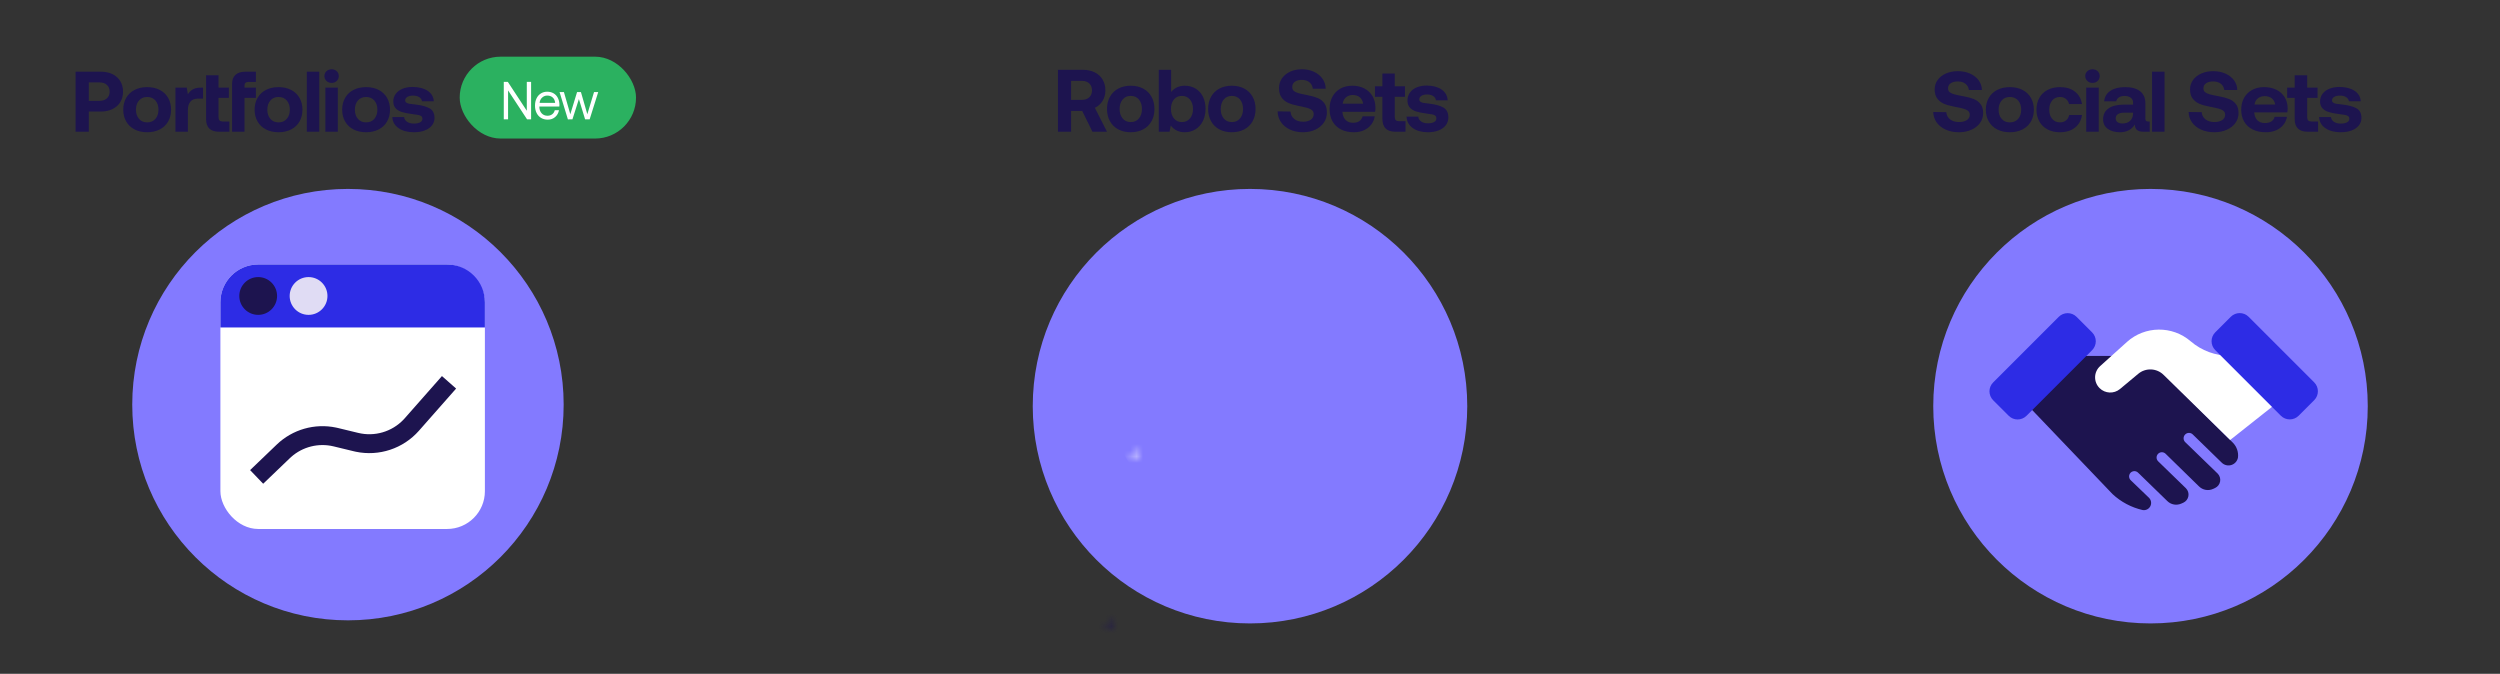 <?xml version="1.0" encoding="UTF-8"?>
<svg width="397px" height="107px" viewBox="0 0 397 107" version="1.1" xmlns="http://www.w3.org/2000/svg" xmlns:xlink="http://www.w3.org/1999/xlink">
    <rect x="0" y="0" width="397" height="107" fill="#333333" stroke="none"/>
    <title>set-categories</title>
    <defs>
        <circle id="path-1" cx="34.5" cy="34.5" r="34.5"></circle>
        <circle id="path-3" cx="34.5" cy="34.5" r="34.5"></circle>
    </defs>
    <g id="set-categories" stroke="none" stroke-width="1" fill="none" fill-rule="evenodd">
        <g id="Group" transform="translate(164, 30)">
            <mask id="mask-2" fill="white">
                <use xlink:href="#path-1"></use>
            </mask>
            <use id="Mask" fill="#837AFF" fill-rule="nonzero" xlink:href="#path-1"></use>
            <rect id="Rectangle-23" fill="#2D2CE5" fill-rule="nonzero" mask="url(#mask-2)" x="33" y="11" width="2" height="20" rx="1"></rect>
            <circle id="Oval-2" fill="#FFFFFF" fill-rule="nonzero" mask="url(#mask-2)" cx="34" cy="9" r="4"></circle>
            <path d="M33.975,13 C34.023,13 33.99,5 33.975,5 C31.78,5 30,6.791 30,9 C30,11.209 31.78,13 33.975,13 Z" id="Oval-2-Copy" fill="#EDF4FB" fill-rule="nonzero" mask="url(#mask-2)"></path>
            <rect id="Rectangle-21" fill="#FFFFFF" fill-rule="nonzero" mask="url(#mask-2)" x="14" y="19" width="41" height="27" rx="6"></rect>
            <path d="M20,19 L34,19 L34,19 L34,46 L20,46 C16.686,46 14,43.314 14,40 L14,25 C14,21.686 16.686,19 20,19 Z" id="Rectangle-21-Copy-2" fill="#EDF4FB" fill-rule="nonzero" mask="url(#mask-2)"></path>
            <rect id="Rectangle-21-Copy" fill="#1D144F" fill-rule="nonzero" mask="url(#mask-2)" x="19" y="24" width="32" height="12" rx="4"></rect>
            <path d="M25,31.793 C27.209,31.793 29,32.711 29,30.679 C29,28.647 27.209,27 25,27 C22.791,27 21,28.647 21,30.679 C21,32.711 22.791,31.793 25,31.793 Z" id="Oval" fill="#FFFFFF" fill-rule="nonzero" mask="url(#mask-2)"></path>
            <path d="M44,31.793 C46.209,31.793 48,32.711 48,30.679 C48,28.647 46.209,27 44,27 C41.791,27 40,28.647 40,30.679 C40,32.711 41.791,31.793 44,31.793 Z" id="Oval-Copy" fill="#FFFFFF" fill-rule="nonzero" mask="url(#mask-2)"></path>
            <rect id="Rectangle-22" fill="#1D144F" fill-rule="nonzero" mask="url(#mask-2)" x="10" y="46" width="50" height="40" rx="12"></rect>
            <path d="M34,46 L48,46 C54.627,46 60,51.373 60,58 L60,74 C60,80.627 54.627,86 48,86 L34,86 L34,86 L34,46 Z" id="Rectangle-22-Copy" fill="#2D2CE5" fill-rule="nonzero" mask="url(#mask-2)"></path>
            <path d="M34.5,44 C37.538,44 40,42.228 40,40.414 C40,37.233 37.538,40.414 34.5,40.414 C31.462,40.414 29,37.233 29,40.414 C29,42.228 31.462,44 34.5,44 Z" id="Oval-19" fill="#1D144F" fill-rule="nonzero" mask="url(#mask-2)"></path>
        </g>
        <g id="Group-2" transform="translate(307, 30)">
            <mask id="mask-4" fill="white">
                <use xlink:href="#path-3"></use>
            </mask>
            <use id="Mask" fill="#837AFF" fill-rule="nonzero" xlink:href="#path-3"></use>
            <g id="Handshake" mask="url(#mask-4)" fill-rule="nonzero">
                <g transform="translate(8, 18)">
                    <path d="M23.39,28.29 C23.152,28.085 23.048,27.764 23.121,27.459 C23.194,27.153 23.431,26.914 23.736,26.838 C24.041,26.763 24.363,26.864 24.57,27.1 L29.16,31.56 C29.747,32.146 30.634,32.309 31.39,31.97 L31.71,31.83 C32.132,31.637 32.433,31.251 32.517,30.794 C32.601,30.338 32.456,29.87 32.13,29.54 L27.71,25.25 C27.381,24.921 27.381,24.389 27.71,24.06 C28.039,23.731 28.571,23.731 28.9,24.06 L34.19,29.23 C34.786,29.83 35.695,29.99 36.46,29.63 L36.76,29.49 C37.179,29.293 37.476,28.905 37.555,28.449 C37.635,27.993 37.487,27.527 37.16,27.2 L32,22.2 C31.669,21.863 31.673,21.321 32.01,20.99 C32.347,20.659 32.889,20.663 33.22,21 L37.79,25.45 C38.189,25.859 38.783,26.012 39.33,25.846 C39.877,25.68 40.286,25.222 40.39,24.66 C40.495,23.791 40.197,22.921 39.58,22.3 L28.78,11.57 C26.803,9.6 24.121,8.502 21.33,8.52 L11.6,8.52 L5.33,14.62 L20.47,30.46 C21.818,31.714 23.474,32.591 25.27,33 C25.759,33.076 26.243,32.831 26.47,32.391 C26.697,31.95 26.616,31.414 26.27,31.06 L23.39,28.29 Z" id="Hand" fill="#1D144F"></path>
                    <path d="M2.005,6.425 L16.735,6.425 C17.839,6.425 18.735,7.32 18.735,8.425 L18.735,11.915 C18.735,13.019 17.839,13.915 16.735,13.915 L2.005,13.915 C0.9,13.915 0.005,13.019 0.005,11.915 L0.005,8.425 C0.005,7.32 0.9,6.425 2.005,6.425 Z" id="Collar-2" fill="#2D2CE5" transform="translate(9.37, 10.17) rotate(-45) translate(-9.37, -10.17) "></path>
                    <path d="M49,14.07 L39.15,21.87 L28.61,11.56 C27.507,10.441 25.727,10.362 24.53,11.38 L21.65,13.78 C20.693,14.573 19.29,14.508 18.41,13.63 L18.41,13.63 C17.941,13.164 17.685,12.526 17.702,11.866 C17.719,11.205 18.008,10.581 18.5,10.14 L22.76,6.3 C25.624,3.729 29.951,3.682 32.87,6.19 L32.87,6.19 C34.613,7.691 36.84,8.511 39.14,8.5 L42.4,8.5 L49,14.07 Z" id="Thumb" fill="#FFFFFF"></path>
                    <path d="M42.894,0.795 L46.384,0.795 C47.489,0.795 48.384,1.69 48.384,2.795 L48.384,17.525 C48.384,18.63 47.489,19.525 46.384,19.525 L42.894,19.525 C41.79,19.525 40.894,18.63 40.894,17.525 L40.894,2.795 C40.894,1.69 41.79,0.795 42.894,0.795 Z" id="Collar" fill="#2D2CE5" transform="translate(44.639, 10.16) rotate(-45) translate(-44.639, -10.16) "></path>
                </g>
            </g>
        </g>
        <g id="Group-3" transform="translate(21, 30)" fill-rule="nonzero">
            <circle id="Oval" fill="#837AFF" cx="34.255" cy="34.255" r="34.255"></circle>
            <rect id="Rectangle-13" fill="#FFFFFF" x="14" y="12" width="42" height="42" rx="6"></rect>
            <path d="M20,12 L50,12 C53.314,12 56,14.686 56,18 L56,22 L56,22 L14,22 L14,18 C14,14.686 16.686,12 20,12 Z" id="Rectangle-13-Copy" fill="#2D2CE5"></path>
            <circle id="Oval-13" fill="#1D144F" cx="20" cy="17" r="3"></circle>
            <circle id="Oval-13-Copy" fill="#E0DCF4" cx="28" cy="17" r="3"></circle>
            <path d="M49.18,29.72 L51.43,31.704 L45.528,38.4 C43.023,41.242 39.187,42.508 35.495,41.733 L35.179,41.661 L31.98,40.886 C29.584,40.306 27.063,40.94 25.231,42.57 L25.022,42.762 L20.793,46.818 L18.716,44.653 L22.946,40.597 C25.451,38.194 28.975,37.19 32.359,37.897 L32.686,37.97 L35.885,38.745 C38.498,39.378 41.241,38.564 43.084,36.628 L43.278,36.416 L49.18,29.72 Z" id="Line" fill="#1D144F"></path>
        </g>
        <rect id="Rectangle" fill="#2BB160" x="73" y="9" width="28" height="13" rx="6.5"></rect>
        <path d="M170.086,20.916 L170.086,17.615 L171.852,17.615 L173.478,20.916 L175.787,20.916 L173.868,17.124 C174.387,16.871 174.795,16.503 175.091,16.021 C175.388,15.539 175.536,14.984 175.536,14.357 C175.536,13.701 175.388,13.125 175.091,12.629 C174.795,12.133 174.375,11.751 173.833,11.485 C173.291,11.218 172.667,11.084 171.963,11.084 L171.963,11.084 L168,11.084 L168,20.916 L170.086,20.916 Z M171.796,15.86 L170.086,15.86 L170.086,12.84 L171.796,12.84 C172.287,12.84 172.679,12.976 172.971,13.247 C173.263,13.519 173.409,13.889 173.409,14.357 C173.409,14.816 173.263,15.181 172.971,15.452 C172.679,15.724 172.287,15.86 171.796,15.86 L171.796,15.86 Z M179.56,21 C180.311,21 180.971,20.848 181.541,20.544 C182.111,20.239 182.552,19.809 182.862,19.251 C183.173,18.694 183.328,18.046 183.328,17.306 C183.328,16.576 183.173,15.93 182.862,15.368 C182.552,14.806 182.111,14.373 181.541,14.069 C180.971,13.765 180.311,13.612 179.56,13.612 C178.809,13.612 178.149,13.765 177.578,14.069 C177.008,14.373 176.568,14.806 176.258,15.368 C175.947,15.93 175.792,16.576 175.792,17.306 C175.792,18.037 175.947,18.683 176.258,19.244 C176.568,19.806 177.008,20.239 177.578,20.544 C178.149,20.848 178.809,21 179.56,21 Z M179.56,19.385 C179.022,19.385 178.594,19.193 178.274,18.809 C177.954,18.425 177.794,17.924 177.794,17.306 C177.794,16.688 177.954,16.187 178.274,15.803 C178.594,15.419 179.022,15.228 179.56,15.228 C180.107,15.228 180.54,15.419 180.86,15.803 C181.18,16.187 181.34,16.688 181.34,17.306 C181.34,17.924 181.18,18.425 180.86,18.809 C180.54,19.193 180.107,19.385 179.56,19.385 Z M188.144,21 C188.775,21 189.34,20.846 189.841,20.537 C190.341,20.228 190.733,19.792 191.016,19.23 C191.298,18.669 191.44,18.022 191.44,17.292 C191.44,16.543 191.298,15.89 191.016,15.333 C190.733,14.776 190.341,14.35 189.841,14.055 C189.34,13.76 188.77,13.612 188.13,13.612 C187.24,13.612 186.522,13.945 185.975,14.61 L185.975,14.61 L185.975,11.084 L184.014,11.084 L184.014,20.916 L185.725,20.916 L185.919,19.933 C186.16,20.26 186.466,20.52 186.837,20.712 C187.208,20.904 187.644,21 188.144,21 Z M187.685,19.385 C187.157,19.385 186.735,19.193 186.42,18.809 C186.105,18.425 185.947,17.919 185.947,17.292 C185.947,16.674 186.105,16.176 186.42,15.796 C186.735,15.417 187.157,15.228 187.685,15.228 C188.214,15.228 188.64,15.419 188.965,15.803 C189.289,16.187 189.451,16.688 189.451,17.306 C189.451,17.924 189.289,18.425 188.965,18.809 C188.64,19.193 188.214,19.385 187.685,19.385 Z M195.616,21 C196.367,21 197.027,20.848 197.598,20.544 C198.168,20.239 198.608,19.809 198.918,19.251 C199.229,18.694 199.384,18.046 199.384,17.306 C199.384,16.576 199.229,15.93 198.918,15.368 C198.608,14.806 198.168,14.373 197.598,14.069 C197.027,13.765 196.367,13.612 195.616,13.612 C194.865,13.612 194.205,13.765 193.635,14.069 C193.065,14.373 192.624,14.806 192.314,15.368 C192.003,15.93 191.848,16.576 191.848,17.306 C191.848,18.037 192.003,18.683 192.314,19.244 C192.624,19.806 193.065,20.239 193.635,20.544 C194.205,20.848 194.865,21 195.616,21 Z M195.616,19.385 C195.078,19.385 194.65,19.193 194.33,18.809 C194.01,18.425 193.85,17.924 193.85,17.306 C193.85,16.688 194.01,16.187 194.33,15.803 C194.65,15.419 195.078,15.228 195.616,15.228 C196.163,15.228 196.596,15.419 196.916,15.803 C197.236,16.187 197.396,16.688 197.396,17.306 C197.396,17.924 197.236,18.425 196.916,18.809 C196.596,19.193 196.163,19.385 195.616,19.385 Z M206.917,21 C207.64,21 208.291,20.864 208.87,20.593 C209.45,20.321 209.902,19.949 210.226,19.476 C210.551,19.003 210.713,18.467 210.713,17.868 C210.713,17.25 210.576,16.756 210.303,16.386 C210.029,16.016 209.67,15.74 209.225,15.558 C208.78,15.375 208.233,15.223 207.584,15.101 C206.945,14.979 206.472,14.874 206.166,14.785 C205.86,14.696 205.624,14.579 205.457,14.434 C205.29,14.289 205.207,14.085 205.207,13.823 C205.207,13.458 205.346,13.177 205.624,12.98 C205.902,12.784 206.273,12.685 206.736,12.685 C207.237,12.685 207.64,12.814 207.946,13.072 C208.252,13.329 208.428,13.669 208.474,14.09 L208.474,14.09 L210.518,14.09 C210.509,13.5 210.34,12.971 210.011,12.503 C209.682,12.035 209.232,11.667 208.662,11.4 C208.092,11.133 207.45,11 206.736,11 C206.041,11 205.417,11.129 204.866,11.386 C204.314,11.644 203.883,11.997 203.573,12.447 C203.262,12.896 203.107,13.406 203.107,13.978 C203.107,14.605 203.244,15.108 203.517,15.487 C203.791,15.867 204.145,16.152 204.581,16.344 C205.017,16.536 205.554,16.693 206.194,16.815 C206.843,16.946 207.322,17.056 207.633,17.145 C207.943,17.234 208.185,17.355 208.356,17.51 C208.527,17.664 208.613,17.873 208.613,18.135 C208.613,18.509 208.458,18.802 208.147,19.013 C207.837,19.223 207.436,19.329 206.945,19.329 C206.351,19.329 205.876,19.181 205.519,18.886 C205.163,18.591 204.966,18.2 204.928,17.713 L204.928,17.713 L202.884,17.685 C202.894,18.313 203.07,18.879 203.413,19.385 C203.756,19.89 204.231,20.286 204.838,20.572 C205.445,20.857 206.138,21 206.917,21 Z M215.001,21 C215.612,21 216.155,20.89 216.627,20.67 C217.1,20.45 217.48,20.148 217.768,19.764 C218.055,19.38 218.236,18.949 218.31,18.472 L218.31,18.472 L216.377,18.472 C216.294,18.809 216.12,19.064 215.856,19.237 C215.592,19.411 215.26,19.497 214.862,19.497 C214.361,19.497 213.967,19.347 213.68,19.048 C213.392,18.748 213.225,18.336 213.179,17.812 L213.179,17.812 L213.179,17.756 L218.366,17.756 C218.403,17.559 218.421,17.334 218.421,17.081 C218.412,16.379 218.252,15.768 217.941,15.249 C217.631,14.729 217.2,14.326 216.648,14.041 C216.097,13.755 215.459,13.612 214.736,13.612 C214.023,13.612 213.395,13.765 212.852,14.069 C212.31,14.373 211.888,14.804 211.587,15.361 C211.286,15.918 211.135,16.571 211.135,17.32 C211.135,18.06 211.29,18.708 211.601,19.265 C211.911,19.823 212.356,20.251 212.936,20.551 C213.515,20.85 214.203,21 215.001,21 Z M216.461,16.463 L213.221,16.463 C213.276,16.042 213.45,15.707 213.742,15.459 C214.034,15.211 214.393,15.087 214.82,15.087 C215.265,15.087 215.633,15.206 215.925,15.445 C216.217,15.684 216.396,16.023 216.461,16.463 L216.461,16.463 Z M223.196,20.916 L223.196,19.244 L222.18,19.244 C221.93,19.244 221.752,19.188 221.645,19.076 C221.539,18.963 221.485,18.781 221.485,18.528 L221.485,18.528 L221.485,15.368 L223.112,15.368 L223.112,13.697 L221.485,13.697 L221.485,11.674 L219.525,11.674 L219.525,13.697 L218.343,13.697 L218.343,15.368 L219.525,15.368 L219.525,18.851 C219.525,20.228 220.206,20.916 221.569,20.916 L221.569,20.916 L223.196,20.916 Z M226.76,21 C227.4,21 227.963,20.904 228.45,20.712 C228.936,20.52 229.316,20.246 229.59,19.89 C229.863,19.535 230,19.123 230,18.654 C230,17.915 229.743,17.393 229.228,17.088 C228.714,16.784 227.975,16.576 227.01,16.463 C226.556,16.417 226.232,16.375 226.037,16.337 C225.842,16.3 225.685,16.239 225.564,16.154 C225.444,16.07 225.384,15.944 225.384,15.775 C225.384,15.541 225.497,15.354 225.724,15.213 C225.951,15.073 226.25,15.003 226.621,15.003 C227.02,15.003 227.347,15.089 227.601,15.263 C227.856,15.436 227.998,15.658 228.026,15.93 L228.026,15.93 L229.889,15.93 C229.842,15.199 229.52,14.628 228.922,14.216 C228.324,13.804 227.539,13.594 226.566,13.584 C225.963,13.584 225.43,13.683 224.966,13.879 C224.503,14.076 224.144,14.354 223.889,14.715 C223.634,15.075 223.506,15.49 223.506,15.958 C223.506,16.426 223.632,16.801 223.882,17.081 C224.132,17.362 224.466,17.568 224.883,17.699 C225.3,17.831 225.824,17.938 226.454,18.022 C226.918,18.079 227.251,18.128 227.455,18.17 C227.659,18.212 227.817,18.28 227.928,18.374 C228.039,18.467 228.095,18.608 228.095,18.795 C228.095,19.048 227.975,19.242 227.734,19.378 C227.493,19.514 227.163,19.581 226.746,19.581 C226.311,19.581 225.954,19.483 225.676,19.287 C225.398,19.09 225.245,18.832 225.217,18.514 L225.217,18.514 L223.354,18.514 C223.391,19.282 223.72,19.888 224.341,20.333 C224.962,20.778 225.768,21 226.76,21 Z" id="RoboSets" fill="#1D144F" fill-rule="nonzero"></path>
        <path d="M14.102,20.918 L14.102,17.717 L15.994,17.717 C16.695,17.717 17.314,17.587 17.851,17.328 C18.388,17.069 18.804,16.702 19.098,16.225 C19.393,15.748 19.54,15.192 19.54,14.556 C19.54,13.92 19.393,13.361 19.098,12.88 C18.804,12.399 18.388,12.029 17.851,11.77 C17.314,11.511 16.695,11.381 15.994,11.381 L15.994,11.381 L12,11.381 L12,20.918 L14.102,20.918 Z M15.798,16.014 L14.102,16.014 L14.102,13.084 L15.798,13.084 C16.293,13.084 16.685,13.216 16.975,13.48 C17.265,13.743 17.41,14.102 17.41,14.556 C17.41,15.001 17.265,15.355 16.975,15.619 C16.685,15.882 16.293,16.014 15.798,16.014 L15.798,16.014 Z M23.371,21 C24.127,21 24.793,20.852 25.368,20.557 C25.942,20.262 26.386,19.844 26.699,19.304 C27.012,18.763 27.169,18.134 27.169,17.417 C27.169,16.708 27.012,16.082 26.699,15.537 C26.386,14.992 25.942,14.572 25.368,14.277 C24.793,13.981 24.127,13.834 23.371,13.834 C22.614,13.834 21.948,13.981 21.374,14.277 C20.799,14.572 20.355,14.992 20.042,15.537 C19.729,16.082 19.573,16.708 19.573,17.417 C19.573,18.125 19.729,18.752 20.042,19.297 C20.355,19.842 20.799,20.262 21.374,20.557 C21.948,20.852 22.614,21 23.371,21 Z M23.371,19.433 C22.829,19.433 22.397,19.247 22.074,18.875 C21.752,18.502 21.591,18.016 21.591,17.417 C21.591,16.817 21.752,16.332 22.074,15.959 C22.397,15.587 22.829,15.401 23.371,15.401 C23.922,15.401 24.359,15.587 24.681,15.959 C25.003,16.332 25.165,16.817 25.165,17.417 C25.165,18.016 25.003,18.502 24.681,18.875 C24.359,19.247 23.922,19.433 23.371,19.433 Z M29.836,20.918 L29.836,17.485 C29.836,16.922 29.967,16.477 30.229,16.15 C30.49,15.823 30.901,15.659 31.462,15.659 L31.462,15.659 L32.247,15.659 L32.247,13.916 L31.911,13.916 C31.378,13.916 30.953,14.004 30.635,14.181 C30.318,14.358 30.051,14.619 29.836,14.965 L29.836,14.965 L29.654,13.916 L27.86,13.916 L27.86,20.918 L29.836,20.918 Z M36.428,20.918 L36.428,19.297 L35.405,19.297 C35.153,19.297 34.973,19.243 34.866,19.134 C34.758,19.025 34.704,18.847 34.704,18.602 L34.704,18.602 L34.704,15.537 L36.344,15.537 L36.344,13.916 L34.704,13.916 L34.704,11.954 L32.728,11.954 L32.728,18.916 C32.728,20.251 33.415,20.918 34.789,20.918 L34.789,20.918 L36.428,20.918 Z M38.83,20.918 L38.83,15.537 L40.638,15.537 L40.638,13.916 L38.83,13.916 L38.83,13.589 C38.83,13.207 39.026,13.016 39.418,13.016 L39.418,13.016 L40.638,13.016 L40.638,11.381 L39.026,11.381 C38.307,11.381 37.765,11.547 37.4,11.879 C37.036,12.21 36.854,12.685 36.854,13.302 L36.854,13.302 L36.854,20.918 L38.83,20.918 Z M44.23,21 C44.987,21 45.653,20.852 46.227,20.557 C46.802,20.262 47.246,19.844 47.559,19.304 C47.872,18.763 48.028,18.134 48.028,17.417 C48.028,16.708 47.872,16.082 47.559,15.537 C47.246,14.992 46.802,14.572 46.227,14.277 C45.653,13.981 44.987,13.834 44.23,13.834 C43.474,13.834 42.808,13.981 42.233,14.277 C41.659,14.572 41.215,14.992 40.902,15.537 C40.589,16.082 40.432,16.708 40.432,17.417 C40.432,18.125 40.589,18.752 40.902,19.297 C41.215,19.842 41.659,20.262 42.233,20.557 C42.808,20.852 43.474,21 44.23,21 Z M44.23,19.433 C43.688,19.433 43.256,19.247 42.934,18.875 C42.612,18.502 42.451,18.016 42.451,17.417 C42.451,16.817 42.612,16.332 42.934,15.959 C43.256,15.587 43.688,15.401 44.23,15.401 C44.782,15.401 45.218,15.587 45.541,15.959 C45.863,16.332 46.024,16.817 46.024,17.417 C46.024,18.016 45.863,18.502 45.541,18.875 C45.218,19.247 44.782,19.433 44.23,19.433 Z M50.696,20.918 L50.696,11.381 L48.72,11.381 L48.72,20.918 L50.696,20.918 Z M52.663,13.166 C52.99,13.166 53.261,13.062 53.476,12.853 C53.691,12.644 53.798,12.385 53.798,12.076 C53.798,11.767 53.691,11.511 53.476,11.307 C53.261,11.102 52.99,11 52.663,11 C52.336,11 52.063,11.102 51.843,11.307 C51.624,11.511 51.514,11.767 51.514,12.076 C51.514,12.385 51.624,12.644 51.843,12.853 C52.063,13.062 52.336,13.166 52.663,13.166 Z M53.644,20.918 L53.644,13.916 L51.668,13.916 L51.668,20.918 L53.644,20.918 Z M58.134,21 C58.891,21 59.556,20.852 60.131,20.557 C60.705,20.262 61.149,19.844 61.462,19.304 C61.775,18.763 61.932,18.134 61.932,17.417 C61.932,16.708 61.775,16.082 61.462,15.537 C61.149,14.992 60.705,14.572 60.131,14.277 C59.556,13.981 58.891,13.834 58.134,13.834 C57.377,13.834 56.711,13.981 56.137,14.277 C55.562,14.572 55.118,14.992 54.805,15.537 C54.492,16.082 54.336,16.708 54.336,17.417 C54.336,18.125 54.492,18.752 54.805,19.297 C55.118,19.842 55.562,20.262 56.137,20.557 C56.711,20.852 57.377,21 58.134,21 Z M58.134,19.433 C57.592,19.433 57.16,19.247 56.837,18.875 C56.515,18.502 56.354,18.016 56.354,17.417 C56.354,16.817 56.515,16.332 56.837,15.959 C57.16,15.587 57.592,15.401 58.134,15.401 C58.685,15.401 59.122,15.587 59.444,15.959 C59.766,16.332 59.928,16.817 59.928,17.417 C59.928,18.016 59.766,18.502 59.444,18.875 C59.122,19.247 58.685,19.433 58.134,19.433 Z M65.735,21 C66.379,21 66.947,20.907 67.437,20.721 C67.928,20.535 68.311,20.269 68.587,19.924 C68.862,19.579 69,19.179 69,18.725 C69,18.007 68.741,17.501 68.222,17.206 C67.704,16.911 66.959,16.708 65.987,16.599 C65.529,16.554 65.202,16.513 65.006,16.477 C64.81,16.441 64.651,16.381 64.529,16.3 C64.408,16.218 64.347,16.095 64.347,15.932 C64.347,15.705 64.462,15.523 64.691,15.387 C64.92,15.251 65.221,15.183 65.595,15.183 C65.996,15.183 66.326,15.267 66.583,15.435 C66.839,15.603 66.982,15.818 67.01,16.082 L67.01,16.082 L68.888,16.082 C68.841,15.373 68.517,14.819 67.914,14.42 C67.311,14.02 66.519,13.816 65.538,13.807 C64.931,13.807 64.394,13.902 63.927,14.093 C63.46,14.283 63.098,14.554 62.841,14.903 C62.584,15.253 62.455,15.655 62.455,16.109 C62.455,16.563 62.581,16.926 62.834,17.199 C63.086,17.471 63.422,17.671 63.843,17.798 C64.263,17.926 64.791,18.03 65.426,18.112 C65.893,18.166 66.23,18.214 66.435,18.255 C66.641,18.296 66.8,18.361 66.912,18.452 C67.024,18.543 67.08,18.679 67.08,18.861 C67.08,19.106 66.959,19.295 66.716,19.426 C66.473,19.558 66.141,19.624 65.721,19.624 C65.282,19.624 64.922,19.529 64.642,19.338 C64.361,19.147 64.207,18.897 64.179,18.589 L64.179,18.589 L62.301,18.589 C62.339,19.333 62.67,19.921 63.296,20.353 C63.922,20.784 64.735,21 65.735,21 Z" id="Portfolios" fill="#1D144F" fill-rule="nonzero"></path>
        <path d="M80.682,18.949 L80.682,14.36 L83.696,18.949 L84.338,18.949 L84.338,13 L83.656,13 L83.656,17.589 L80.641,13 L80,13 L80,18.949 L80.682,18.949 Z M86.987,19 C87.452,19 87.845,18.86 88.166,18.579 C88.486,18.299 88.687,17.938 88.767,17.496 L88.767,17.496 L88.101,17.496 C88.032,17.773 87.894,17.99 87.688,18.146 C87.483,18.302 87.233,18.38 86.939,18.38 C86.559,18.38 86.252,18.252 86.017,17.997 C85.781,17.742 85.658,17.402 85.648,16.977 L85.648,16.977 L85.648,16.918 L88.823,16.918 C88.834,16.782 88.839,16.683 88.839,16.62 C88.828,16.201 88.74,15.836 88.574,15.524 C88.409,15.212 88.182,14.975 87.893,14.81 C87.604,14.646 87.273,14.564 86.899,14.564 C86.519,14.564 86.182,14.656 85.888,14.84 C85.594,15.024 85.366,15.283 85.203,15.618 C85.04,15.952 84.958,16.34 84.958,16.782 C84.958,17.218 85.042,17.605 85.211,17.942 C85.379,18.279 85.616,18.54 85.92,18.724 C86.225,18.908 86.581,19 86.987,19 Z M88.157,16.34 L85.688,16.34 C85.72,15.994 85.854,15.714 86.089,15.499 C86.324,15.283 86.597,15.176 86.907,15.176 C87.254,15.176 87.541,15.278 87.769,15.482 C87.996,15.686 88.125,15.972 88.157,16.34 L88.157,16.34 Z M90.181,18.958 L90.903,18.949 L91.929,15.728 L92.915,18.949 L93.637,18.949 L95,14.615 L94.334,14.615 L93.268,18.142 L92.25,14.615 L91.64,14.615 L90.566,18.142 L89.548,14.615 L88.858,14.615 L90.181,18.958 Z" id="New" fill="#FFFFFF" fill-rule="nonzero"></path>
        <path d="M311.081,21 C311.813,21 312.472,20.868 313.059,20.605 C313.645,20.342 314.103,19.98 314.431,19.522 C314.759,19.063 314.924,18.543 314.924,17.962 C314.924,17.362 314.785,16.883 314.508,16.525 C314.232,16.166 313.868,15.898 313.418,15.721 C312.967,15.544 312.414,15.396 311.757,15.278 C311.11,15.16 310.631,15.058 310.321,14.971 C310.012,14.885 309.773,14.772 309.604,14.631 C309.435,14.49 309.35,14.292 309.35,14.038 C309.35,13.684 309.491,13.411 309.773,13.221 C310.054,13.03 310.429,12.935 310.898,12.935 C311.405,12.935 311.813,13.059 312.123,13.309 C312.433,13.559 312.611,13.888 312.658,14.297 L312.658,14.297 L314.727,14.297 C314.717,13.725 314.546,13.212 314.213,12.757 C313.88,12.303 313.425,11.947 312.848,11.688 C312.271,11.429 311.621,11.3 310.898,11.3 C310.195,11.3 309.564,11.425 309.006,11.674 C308.447,11.924 308.011,12.267 307.697,12.703 C307.382,13.139 307.225,13.634 307.225,14.188 C307.225,14.797 307.364,15.285 307.64,15.653 C307.917,16.02 308.276,16.297 308.717,16.484 C309.158,16.67 309.702,16.822 310.35,16.94 C311.006,17.067 311.492,17.174 311.806,17.26 C312.121,17.347 312.365,17.465 312.538,17.614 C312.712,17.764 312.798,17.966 312.798,18.221 C312.798,18.584 312.641,18.868 312.327,19.072 C312.013,19.277 311.607,19.379 311.11,19.379 C310.509,19.379 310.028,19.236 309.667,18.95 C309.306,18.663 309.106,18.284 309.069,17.812 L309.069,17.812 L307,17.785 C307.009,18.393 307.188,18.943 307.535,19.433 C307.882,19.924 308.363,20.307 308.977,20.584 C309.592,20.861 310.293,21 311.081,21 Z M319.165,21 C319.925,21 320.593,20.852 321.171,20.557 C321.748,20.262 322.193,19.844 322.508,19.304 C322.822,18.763 322.979,18.134 322.979,17.417 C322.979,16.708 322.822,16.082 322.508,15.537 C322.193,14.992 321.748,14.572 321.171,14.277 C320.593,13.981 319.925,13.834 319.165,13.834 C318.405,13.834 317.736,13.981 317.159,14.277 C316.582,14.572 316.137,14.992 315.822,15.537 C315.508,16.082 315.351,16.708 315.351,17.417 C315.351,18.125 315.508,18.752 315.822,19.297 C316.137,19.842 316.582,20.262 317.159,20.557 C317.736,20.852 318.405,21 319.165,21 Z M319.165,19.433 C318.621,19.433 318.187,19.247 317.863,18.875 C317.539,18.502 317.378,18.016 317.378,17.417 C317.378,16.817 317.539,16.332 317.863,15.959 C318.187,15.587 318.621,15.401 319.165,15.401 C319.719,15.401 320.157,15.587 320.481,15.959 C320.805,16.332 320.966,16.817 320.966,17.417 C320.966,18.016 320.805,18.502 320.481,18.875 C320.157,19.247 319.719,19.433 319.165,19.433 Z M327.122,21 C328.098,21 328.893,20.757 329.507,20.271 C330.122,19.785 330.495,19.115 330.626,18.262 L330.626,18.262 L328.586,18.262 C328.51,18.625 328.344,18.911 328.086,19.12 C327.828,19.329 327.507,19.433 327.122,19.433 C326.606,19.433 326.193,19.247 325.883,18.875 C325.574,18.502 325.419,18.016 325.419,17.417 C325.419,16.817 325.574,16.332 325.883,15.959 C326.193,15.587 326.606,15.401 327.122,15.401 C327.497,15.401 327.811,15.503 328.065,15.707 C328.318,15.911 328.487,16.186 328.571,16.531 L328.571,16.531 L330.626,16.531 C330.486,15.687 330.11,15.026 329.5,14.549 C328.89,14.072 328.102,13.834 327.136,13.834 C326.385,13.834 325.726,13.981 325.159,14.277 C324.591,14.572 324.155,14.99 323.85,15.53 C323.545,16.07 323.392,16.699 323.392,17.417 C323.392,18.125 323.545,18.752 323.85,19.297 C324.155,19.842 324.589,20.262 325.152,20.557 C325.714,20.852 326.371,21 327.122,21 Z M332.292,13.166 C332.62,13.166 332.893,13.062 333.108,12.853 C333.324,12.644 333.432,12.385 333.432,12.076 C333.432,11.767 333.324,11.511 333.108,11.307 C332.893,11.102 332.62,11 332.292,11 C331.964,11 331.689,11.102 331.469,11.307 C331.248,11.511 331.138,11.767 331.138,12.076 C331.138,12.385 331.248,12.644 331.469,12.853 C331.689,13.062 331.964,13.166 332.292,13.166 Z M333.277,20.918 L333.277,13.916 L331.293,13.916 L331.293,20.918 L333.277,20.918 Z M336.66,21 C337.204,21 337.669,20.896 338.053,20.687 C338.438,20.478 338.762,20.173 339.025,19.774 C339.006,20.537 339.451,20.918 340.362,20.918 L340.362,20.918 L341.375,20.918 L341.375,19.297 L341.15,19.297 C340.99,19.297 340.873,19.265 340.798,19.202 C340.723,19.138 340.685,19.02 340.685,18.847 L340.685,18.847 L340.685,16.381 C340.685,15.555 340.406,14.924 339.848,14.488 C339.29,14.052 338.499,13.834 337.476,13.834 C336.501,13.834 335.717,14.031 335.126,14.426 C334.535,14.822 334.207,15.378 334.141,16.095 L334.141,16.095 L336.055,16.095 C336.102,15.832 336.243,15.623 336.477,15.469 C336.712,15.314 337.012,15.237 337.378,15.237 C337.791,15.237 338.119,15.33 338.363,15.516 C338.607,15.703 338.729,15.955 338.729,16.272 L338.729,16.272 L338.729,16.613 L337.293,16.613 C336.214,16.613 335.391,16.815 334.823,17.219 C334.256,17.624 333.972,18.198 333.972,18.943 C333.972,19.597 334.218,20.103 334.711,20.462 C335.203,20.821 335.853,21 336.66,21 Z M337.04,19.61 C336.712,19.61 336.451,19.538 336.259,19.392 C336.067,19.247 335.97,19.052 335.97,18.807 C335.97,18.516 336.085,18.291 336.315,18.132 C336.545,17.973 336.867,17.894 337.279,17.894 L337.279,17.894 L338.729,17.894 L338.729,18.03 C338.72,18.511 338.565,18.895 338.265,19.181 C337.964,19.467 337.556,19.61 337.04,19.61 Z M343.73,20.918 L343.73,11.381 L341.746,11.381 L341.746,20.918 L343.73,20.918 Z M351.636,21 C352.368,21 353.027,20.868 353.613,20.605 C354.2,20.342 354.657,19.98 354.986,19.522 C355.314,19.063 355.478,18.543 355.478,17.962 C355.478,17.362 355.34,16.883 355.063,16.525 C354.786,16.166 354.423,15.898 353.972,15.721 C353.522,15.544 352.968,15.396 352.312,15.278 C351.664,15.16 351.186,15.058 350.876,14.971 C350.566,14.885 350.327,14.772 350.158,14.631 C349.989,14.49 349.905,14.292 349.905,14.038 C349.905,13.684 350.046,13.411 350.327,13.221 C350.609,13.03 350.984,12.935 351.453,12.935 C351.96,12.935 352.368,13.059 352.678,13.309 C352.987,13.559 353.165,13.888 353.212,14.297 L353.212,14.297 L355.281,14.297 C355.272,13.725 355.101,13.212 354.767,12.757 C354.434,12.303 353.979,11.947 353.402,11.688 C352.825,11.429 352.176,11.3 351.453,11.3 C350.749,11.3 350.118,11.425 349.56,11.674 C349.002,11.924 348.566,12.267 348.251,12.703 C347.937,13.139 347.78,13.634 347.78,14.188 C347.78,14.797 347.918,15.285 348.195,15.653 C348.472,16.02 348.831,16.297 349.272,16.484 C349.713,16.67 350.257,16.822 350.904,16.94 C351.561,17.067 352.047,17.174 352.361,17.26 C352.675,17.347 352.919,17.465 353.093,17.614 C353.266,17.764 353.353,17.966 353.353,18.221 C353.353,18.584 353.196,18.868 352.882,19.072 C352.567,19.277 352.161,19.379 351.664,19.379 C351.064,19.379 350.583,19.236 350.222,18.95 C349.86,18.663 349.661,18.284 349.623,17.812 L349.623,17.812 L347.555,17.785 C347.564,18.393 347.742,18.943 348.089,19.433 C348.437,19.924 348.917,20.307 349.532,20.584 C350.147,20.861 350.848,21 351.636,21 Z M359.818,21 C360.437,21 360.986,20.893 361.465,20.68 C361.943,20.466 362.328,20.173 362.619,19.801 C362.91,19.429 363.093,19.011 363.168,18.548 L363.168,18.548 L361.211,18.548 C361.127,18.875 360.951,19.122 360.684,19.29 C360.416,19.458 360.081,19.542 359.677,19.542 C359.171,19.542 358.772,19.397 358.481,19.106 C358.19,18.816 358.021,18.416 357.974,17.907 L357.974,17.907 L357.974,17.853 L363.224,17.853 C363.262,17.662 363.28,17.444 363.28,17.199 C363.271,16.518 363.109,15.925 362.795,15.421 C362.48,14.917 362.044,14.526 361.486,14.249 C360.928,13.972 360.283,13.834 359.551,13.834 C358.828,13.834 358.193,13.981 357.644,14.277 C357.095,14.572 356.668,14.99 356.363,15.53 C356.058,16.07 355.906,16.704 355.906,17.431 C355.906,18.148 356.063,18.777 356.377,19.317 C356.691,19.858 357.142,20.273 357.728,20.564 C358.315,20.855 359.011,21 359.818,21 Z M361.296,16.599 L358.017,16.599 C358.073,16.191 358.249,15.866 358.544,15.625 C358.84,15.385 359.204,15.264 359.635,15.264 C360.085,15.264 360.458,15.38 360.754,15.612 C361.05,15.843 361.23,16.173 361.296,16.599 L361.296,16.599 Z M368.113,20.918 L368.113,19.297 L367.085,19.297 C366.832,19.297 366.651,19.243 366.544,19.134 C366.436,19.025 366.382,18.847 366.382,18.602 L366.382,18.602 L366.382,15.537 L368.028,15.537 L368.028,13.916 L366.382,13.916 L366.382,11.954 L364.397,11.954 L364.397,13.916 L363.201,13.916 L363.201,15.537 L364.397,15.537 L364.397,18.916 C364.397,20.251 365.087,20.918 366.466,20.918 L366.466,20.918 L368.113,20.918 Z M371.721,21 C372.368,21 372.938,20.907 373.431,20.721 C373.923,20.535 374.308,20.269 374.585,19.924 C374.862,19.579 375,19.179 375,18.725 C375,18.007 374.74,17.501 374.219,17.206 C373.698,16.911 372.95,16.708 371.974,16.599 C371.514,16.554 371.186,16.513 370.989,16.477 C370.792,16.441 370.632,16.381 370.51,16.3 C370.388,16.218 370.327,16.095 370.327,15.932 C370.327,15.705 370.442,15.523 370.672,15.387 C370.902,15.251 371.205,15.183 371.58,15.183 C371.983,15.183 372.314,15.267 372.572,15.435 C372.83,15.603 372.973,15.818 373.002,16.082 L373.002,16.082 L374.887,16.082 C374.84,15.373 374.514,14.819 373.909,14.42 C373.304,14.02 372.509,13.816 371.524,13.807 C370.914,13.807 370.374,13.902 369.905,14.093 C369.436,14.283 369.073,14.554 368.815,14.903 C368.556,15.253 368.427,15.655 368.427,16.109 C368.427,16.563 368.554,16.926 368.807,17.199 C369.061,17.471 369.399,17.671 369.821,17.798 C370.243,17.926 370.773,18.03 371.411,18.112 C371.88,18.166 372.218,18.214 372.424,18.255 C372.631,18.296 372.79,18.361 372.903,18.452 C373.016,18.543 373.072,18.679 373.072,18.861 C373.072,19.106 372.95,19.295 372.706,19.426 C372.462,19.558 372.129,19.624 371.707,19.624 C371.266,19.624 370.904,19.529 370.623,19.338 C370.342,19.147 370.187,18.897 370.159,18.589 L370.159,18.589 L368.273,18.589 C368.31,19.333 368.643,19.921 369.272,20.353 C369.901,20.784 370.717,21 371.721,21 Z" id="SocialSets" fill="#1D144F" fill-rule="nonzero"></path>
    </g>
</svg>